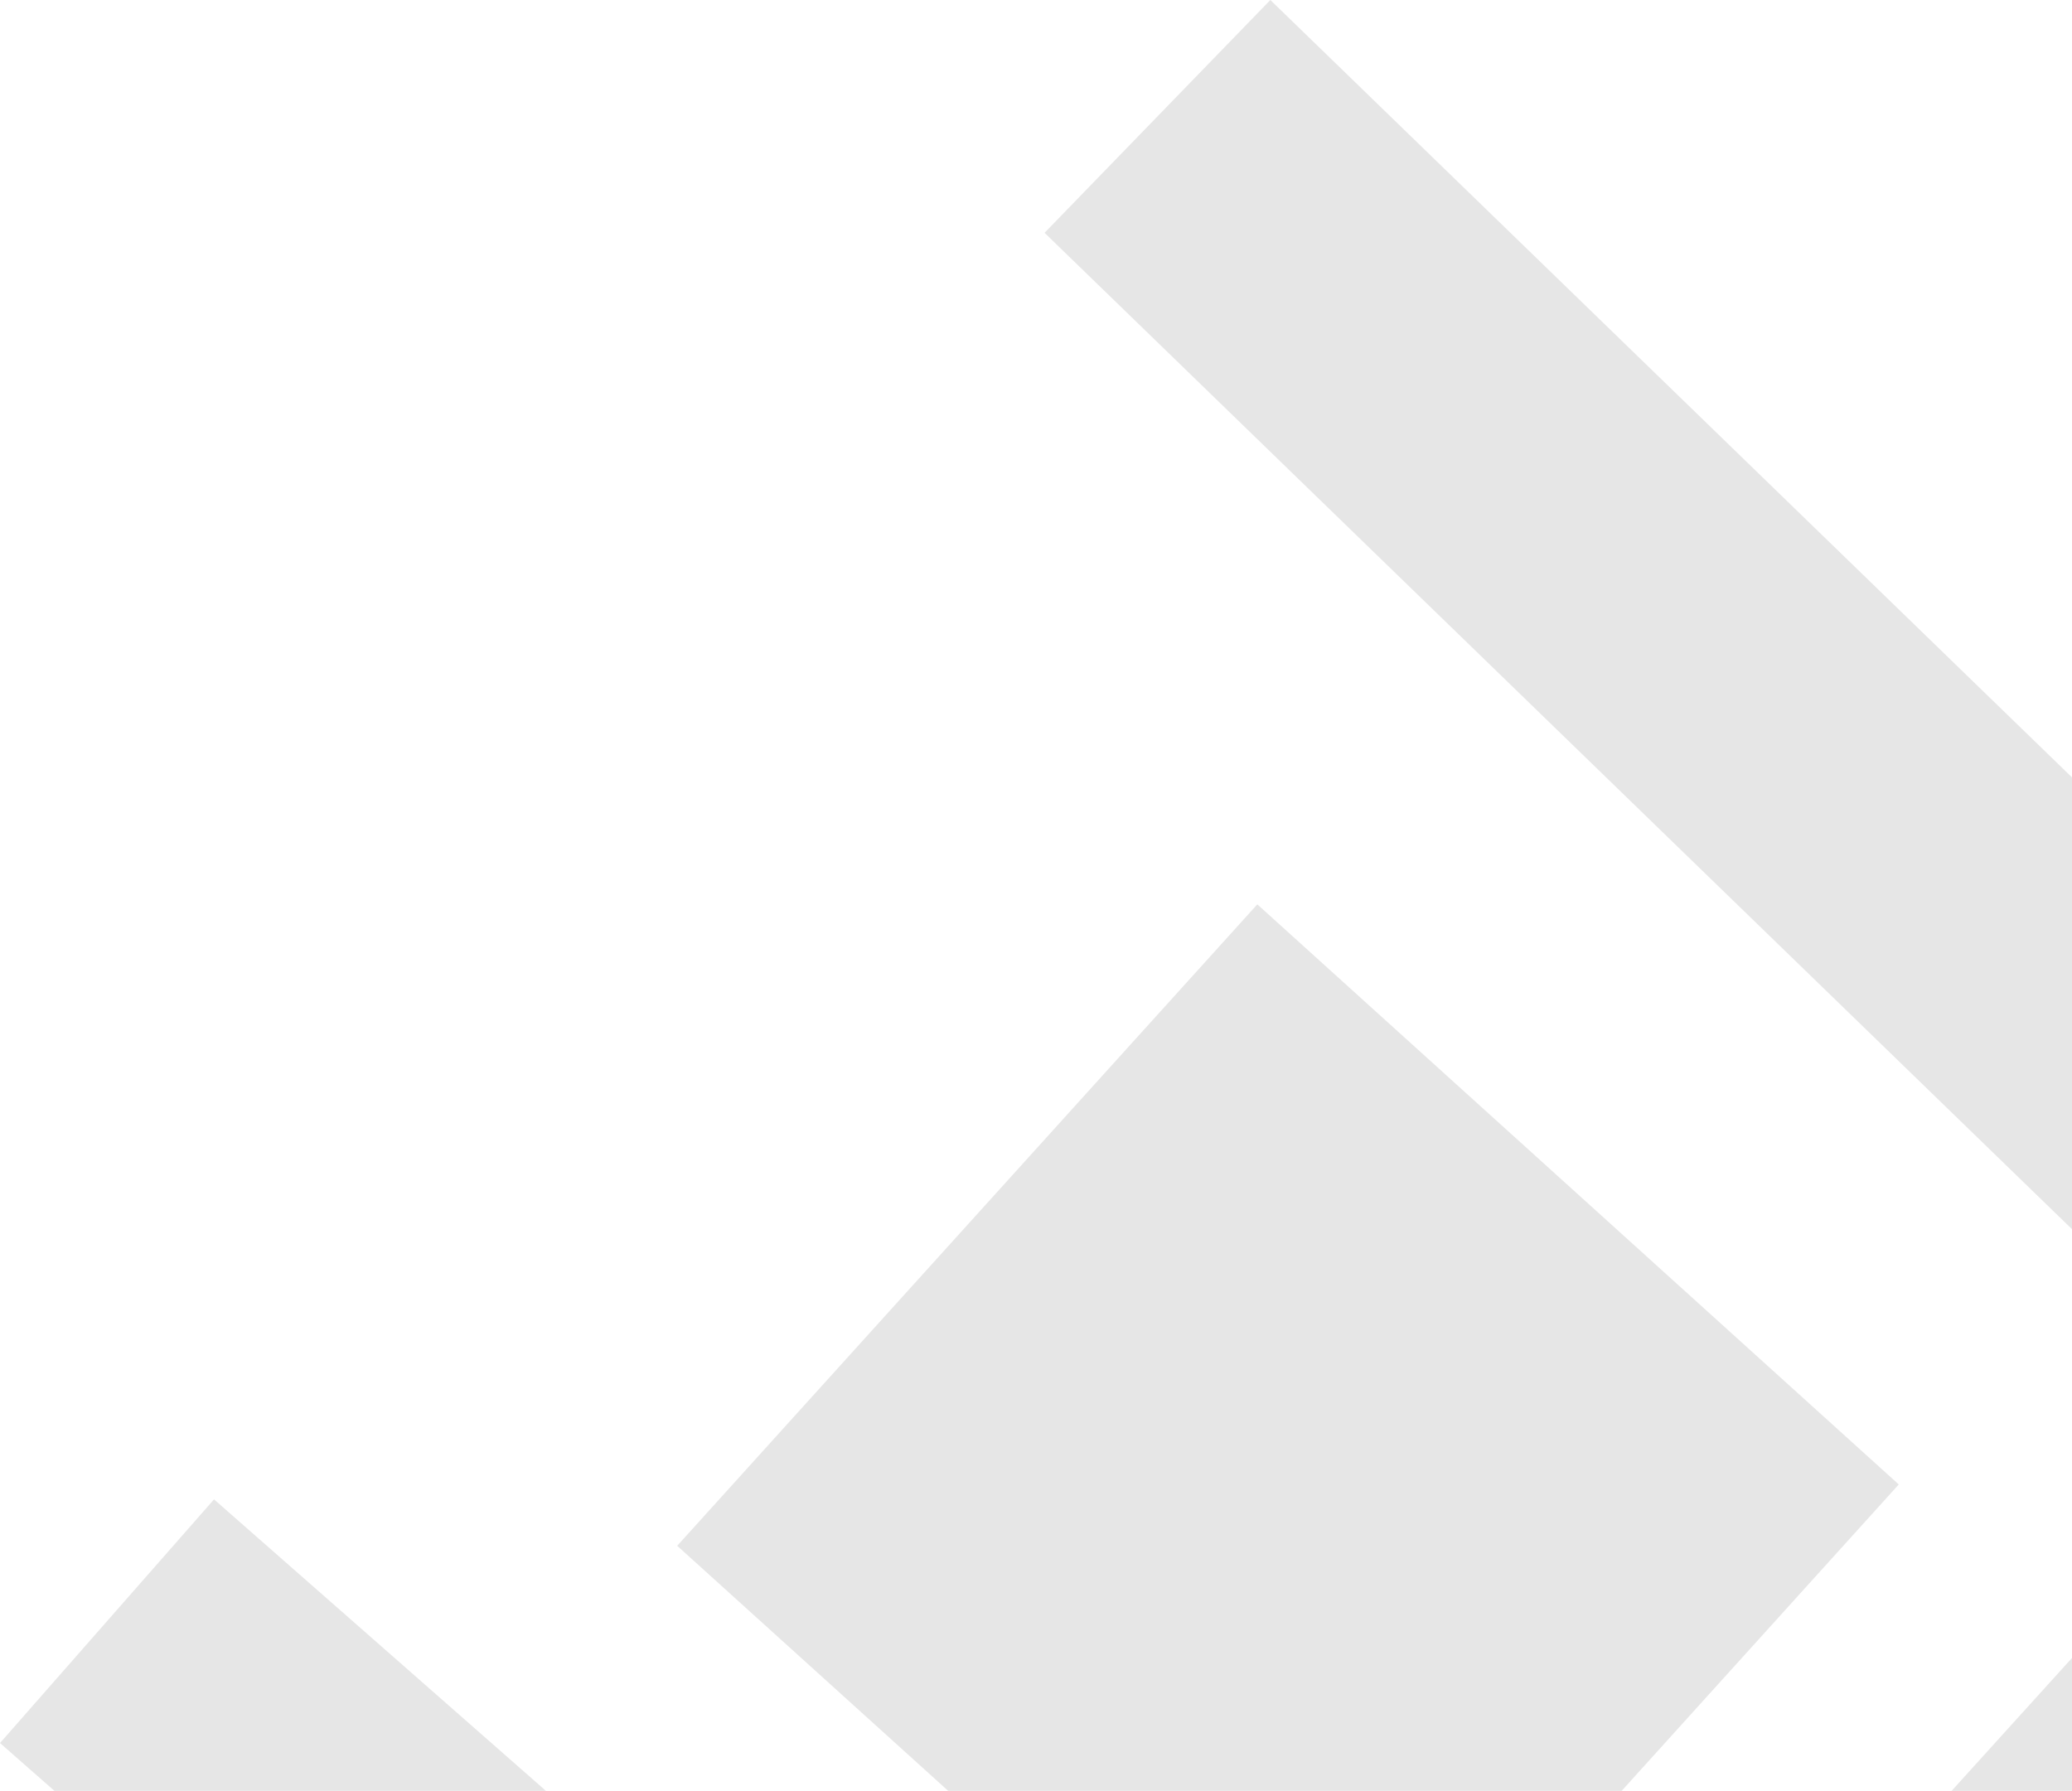 <svg width="737" height="637" viewBox="0 0 737 637" fill="none" xmlns="http://www.w3.org/2000/svg">
<rect x="886.504" y="424.705" width="115.361" height="722.931" transform="rotate(42.173 886.504 424.705)" fill="black" fill-opacity="0.1"/>
<rect y="620.004" width="115.361" height="630.908" transform="rotate(-48.708 0 620.004)" fill="black" fill-opacity="0.1"/>
<rect x="371.549" y="82.815" width="115.361" height="722.931" transform="rotate(-45.879 371.549 82.815)" fill="black" fill-opacity="0.1"/>
<rect x="240.876" y="549.844" width="307.63" height="307.63" transform="rotate(-47.875 240.876 549.844)" fill="black" fill-opacity="0.1"/>
</svg>
